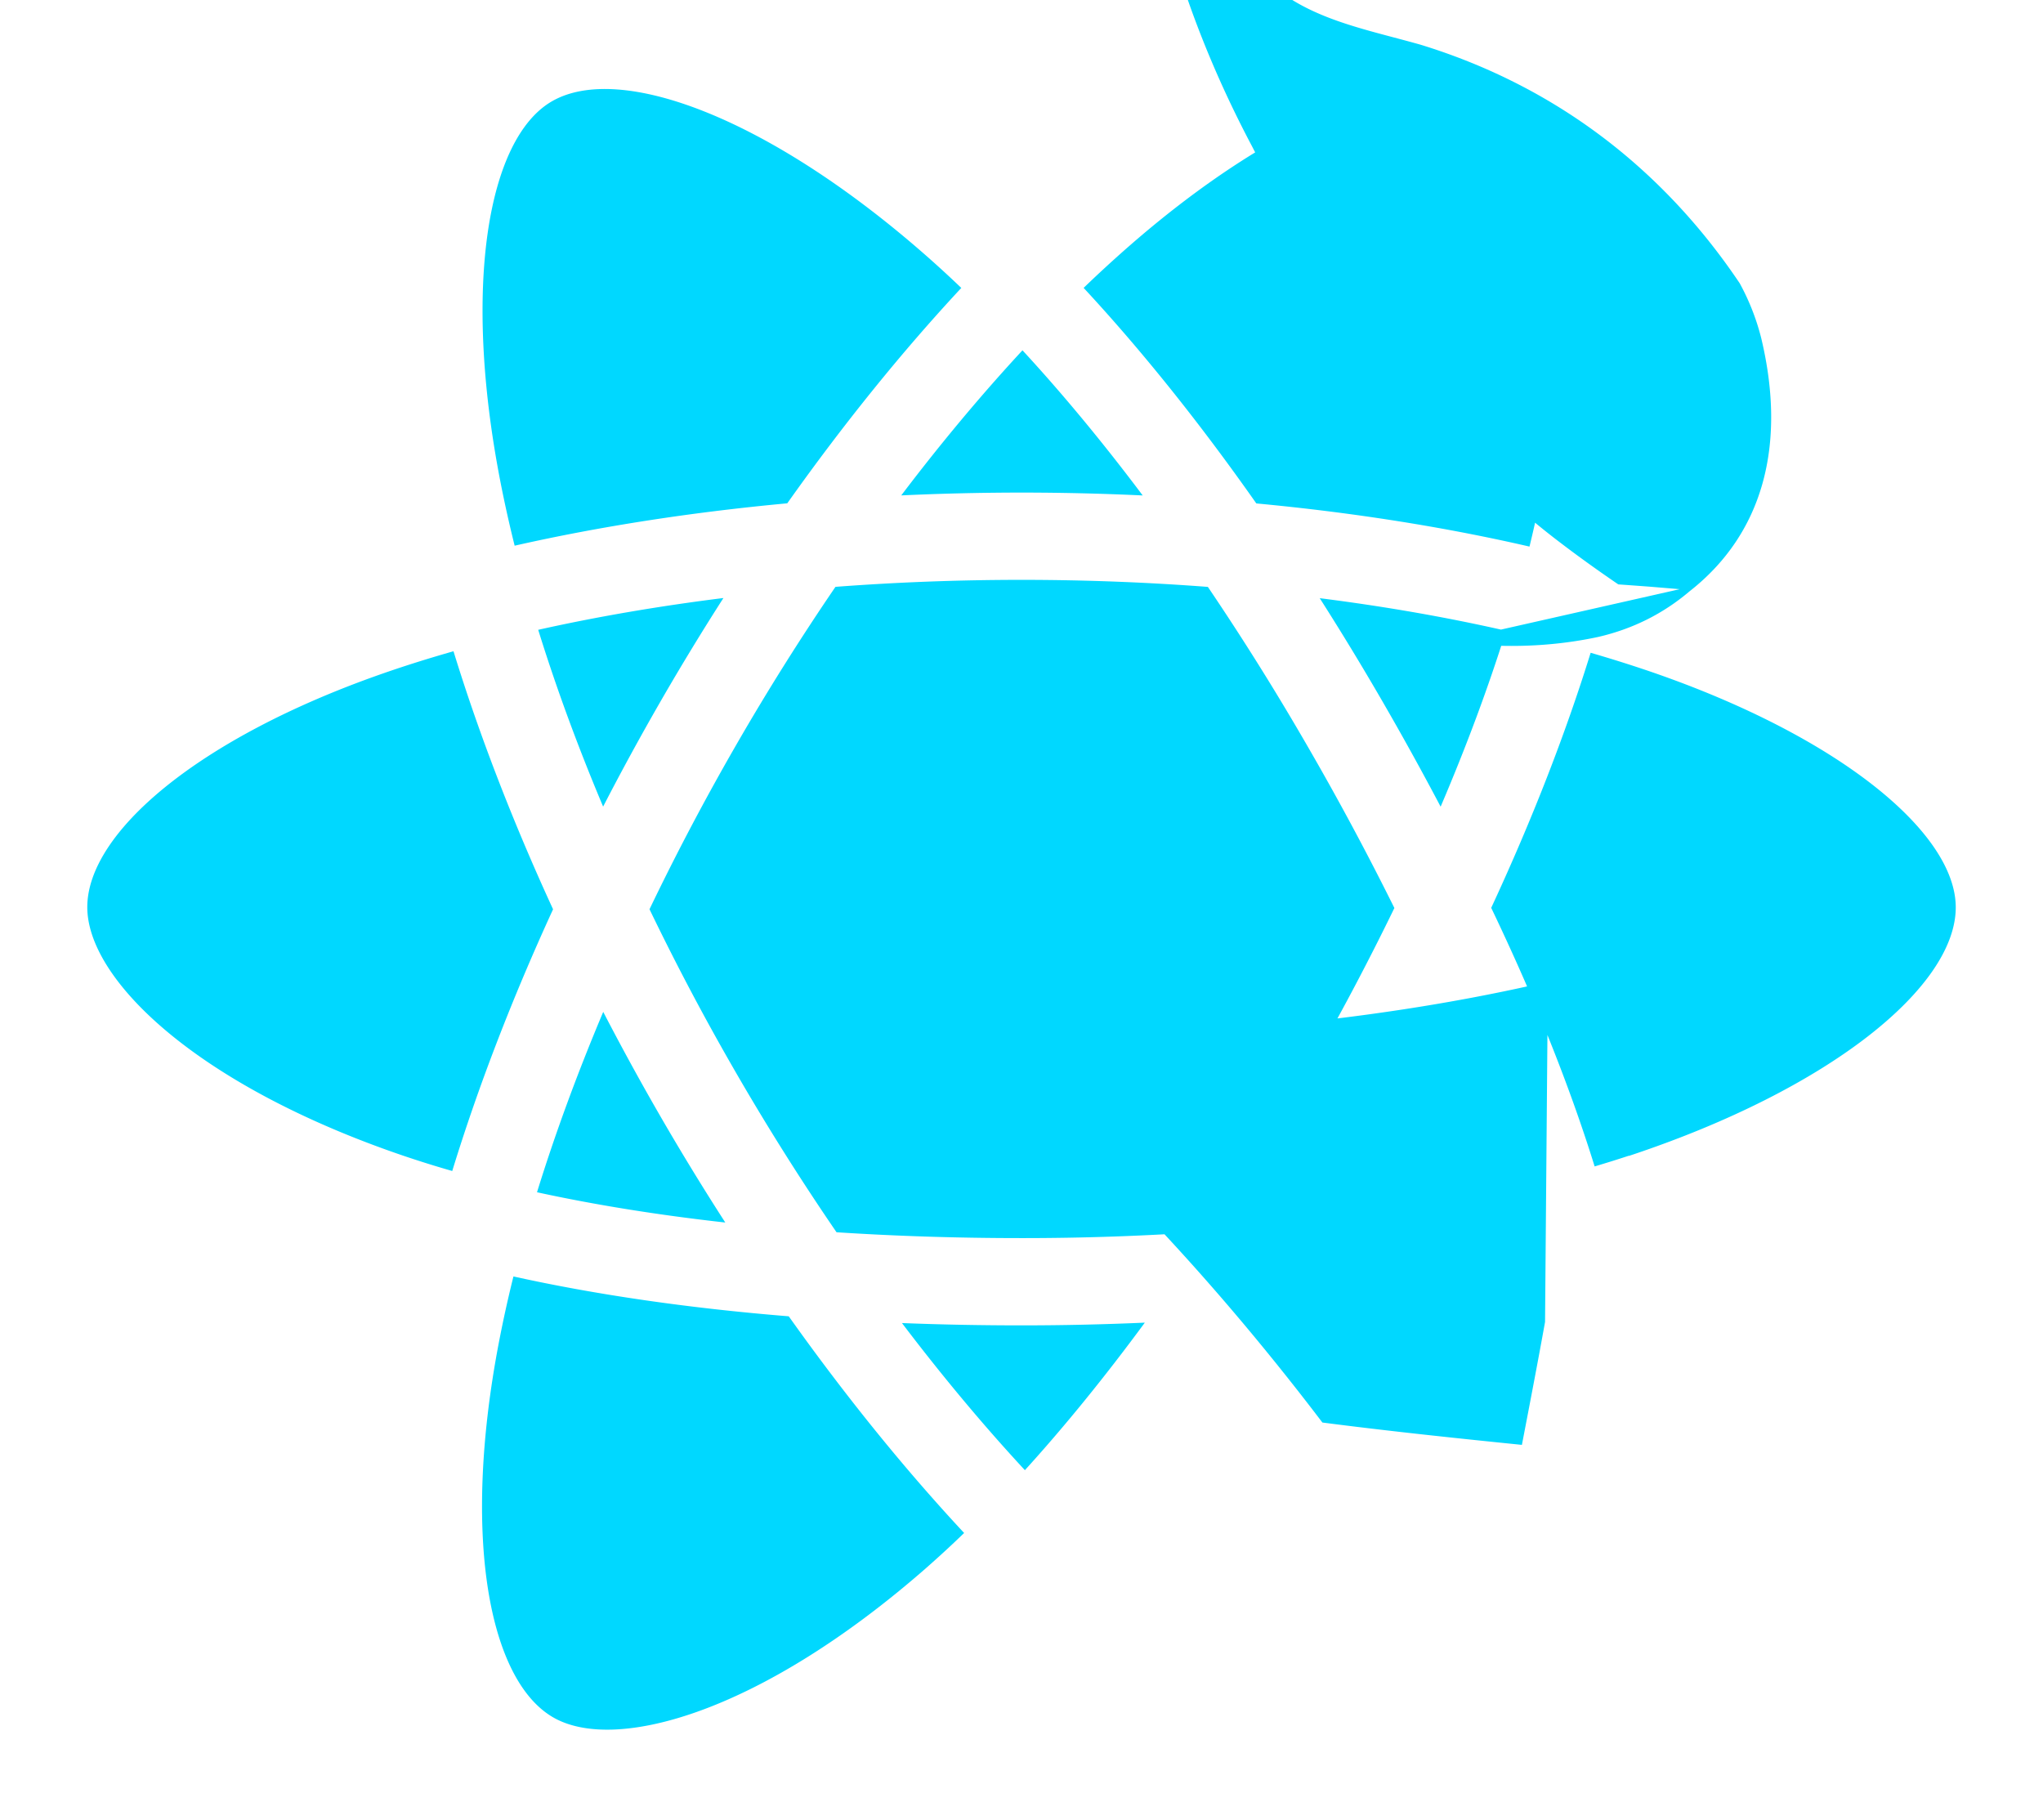 <svg xmlns="http://www.w3.org/2000/svg" xmlns:xlink="http://www.w3.org/1999/xlink" aria-hidden="true" role="img" class="iconify iconify--logos" width="35.93" height="32" preserveAspectRatio="xMidYMid meet" viewBox="0 0 256 228">
    <path fill="#00D8FF" d="M210.483 73.824c-1.2-.1-2.4-.2-3.6-.3-1.3-.1-2.7-.2-4.1-.3c-2.2-1.5-4.6-3.2-7.1-5.1-4.1-3.1-8.2-6.7-12.1-10.8-4.7-4.9-9.4-10.6-13.6-16.8-1.3-1.8-2.5-3.7-3.7-5.6-1.3-2-2.5-4.1-3.6-6.1-2-3.5-4-7-5.8-10.5-6.2-11.7-10.7-24.2-12.9-36.9-0.3-2.7-0.5-5.4-0.7-8.1 0-1.7 0-3.4 0-5.2-0.5-7.7-1-15.5-1.6-23.2 0-4.4 0-8.7 0-12.8 0-2.7 0-5.4 0-8.2 0.5-8 1.1-15.9 1.6-23.9 0-0.3 0-0.6 0-1 0-4.8 0-9.6 0-14.4 0.3-13.6 2.5-26.9 7.5-38.8 10.2-21.2 29.5-38.3 54.6-50.3C123.8 1 152.2-1.7 178 5.6 195.6 11 208.8 21.8 218 35.5c1.2 2.2 2.1 4.5 2.7 6.9 3.2 13.4 0.2 24.5-9 31.7-3.3 2.8-7.1 4.7-11.4 5.7-5.1 1.1-10.5 1.4-16.1 0.9-1.2 0-2.4-0.1-3.7-0.1zm-6.365 70.984c-1.4.463-2.836.91-4.3 1.345-3.2-10.3-7.6-21.2-12.96-32.4 5.11-11 9.31-21.8 12.46-31.96 2.62.76 5.16 1.56 7.61 2.4 23.69 8.16 38.14 20.21 38.14 29.5 0 9.9-15.61 22.74-40.95 31.14zm-10.514 20.834c-0.9 5-1.9 10.2-2.9 15.4-8.9-.9-17.3-1.8-25-2.8-7.6-10-15.4-19.1-23.2-27.2 5.1-7.1 10.2-14.6 15.3-22.4 12.38-1.1 24.1-2.9 34.7-5.3a134.17 134.17 0 0 1 1.4 6.2zM87.276 214.515c-7.882 2.783-14.16 2.863-17.955 0.675-8.075-4.657-11.432-22.636-6.853-46.752a156.923 156.923 0 0 1 1.869-8.499c10.486 2.32 22.093 3.988 34.498 4.994 7.084 9.967 14.501 19.128 21.976 27.15a134.668 134.668 0 0 1-4.877 4.492c-9.933 8.682-19.886 14.842-28.658 17.94zM50.35 144.747c-12.483-4.267-22.792-9.812-29.858-15.863-6.35-5.437-9.555-10.836-9.555-15.216 0-9.322 13.897-21.212 37.076-29.293 2.813-.98 5.757-1.905 8.812-2.773 3.204 10.42 7.406 21.315 12.477 32.332-5.137 11.18-9.399 22.249-12.634 32.792a134.718 134.718 0 0 1-6.318-1.979zm12.378-84.26c-4.811-24.587-1.616-43.134 6.425-47.789 8.564-4.958 27.502 2.111 47.463 19.835a144.318 144.318 0 0 1 3.841 3.545c-7.438 7.987-14.787 17.08-21.808 26.988-12.04 1.116-23.565 2.908-34.161 5.309a160.342 160.342 0 0 1-1.76-7.887zm110.427 27.268a347.8 347.8 0 0 0-7.785-12.803c8.168 1.033 15.994 2.404 23.343 4.08-2.206 7.072-4.956 14.465-8.193 22.045a381.151 381.151 0 0 0-7.365-13.322zm-45.032-43.861c5.044 5.465 10.096 11.566 15.065 18.186a322.04 322.04 0 0 0-30.257-.006c4.974-6.559 10.069-12.652 15.192-18.18zM82.802 87.83a323.167 323.167 0 0 0-7.227 13.238c-3.184-7.553-5.909-14.98-8.134-22.152 7.304-1.634 15.093-2.97 23.209-3.984a321.524 321.524 0 0 0-7.848 12.897zm8.081 65.352c-8.385-.936-16.291-2.203-23.593-3.793 2.26-7.3 5.045-14.885 8.298-22.6a321.187 321.187 0 0 0 7.257 13.246c2.594 4.48 5.28 8.868 8.038 13.147zm37.542 31.03c-5.184-5.592-10.354-11.779-15.403-18.433 4.902.192 9.899.29 14.978.29 5.218 0 10.376-.117 15.453-.343-4.985 6.774-10.018 12.97-15.028 18.486zm52.198-57.817c3.422 7.8 6.306 15.345 8.596 22.52-7.422 1.694-15.436 3.058-23.88 4.071a382.417 382.417 0 0 0 7.859-13.026a347.403 347.403 0 0 0 7.425-13.565zm-16.898 8.101a358.557 358.557 0 0 1-12.281 19.815 329.4 329.4 0 0 1-23.444.823c-7.967 0-15.716-.248-23.178-.732a310.202 310.202 0 0 1-12.513-19.846h.001a307.41 307.41 0 0 1-10.923-20.627 310.278 310.278 0 0 1 10.89-20.637l-.001.001a307.318 307.318 0 0 1 12.413-19.761c7.613-.576 15.42-.876 23.31-.876H128c7.926 0 15.743.303 23.354.883a329.357 329.357 0 0 1 12.335 19.695 358.489 358.489 0 0 1 11.036 20.54 329.472 329.472 0 0 1-11 20.722Zm22.56-122.124c8.572 4.944 11.906 24.881 6.52 51.026-.344 1.668-.73 3.367-1.15 5.09-10.622-2.452-22.155-4.275-34.23-5.408-7.034-10.017-14.323-19.124-21.64-27.008a160.789 160.789 0 0 1 5.888-5.4c18.9-16.447 36.564-22.941 44.612-18.3ZM128 90.808c12.625 0 22.86 10.235 22.86 22.86s-10.235 22.86-22.86 22.86-22.86-10.235-22.86-22.86 10.235-22.86 22.86-22.86Z"></path>
</svg>

